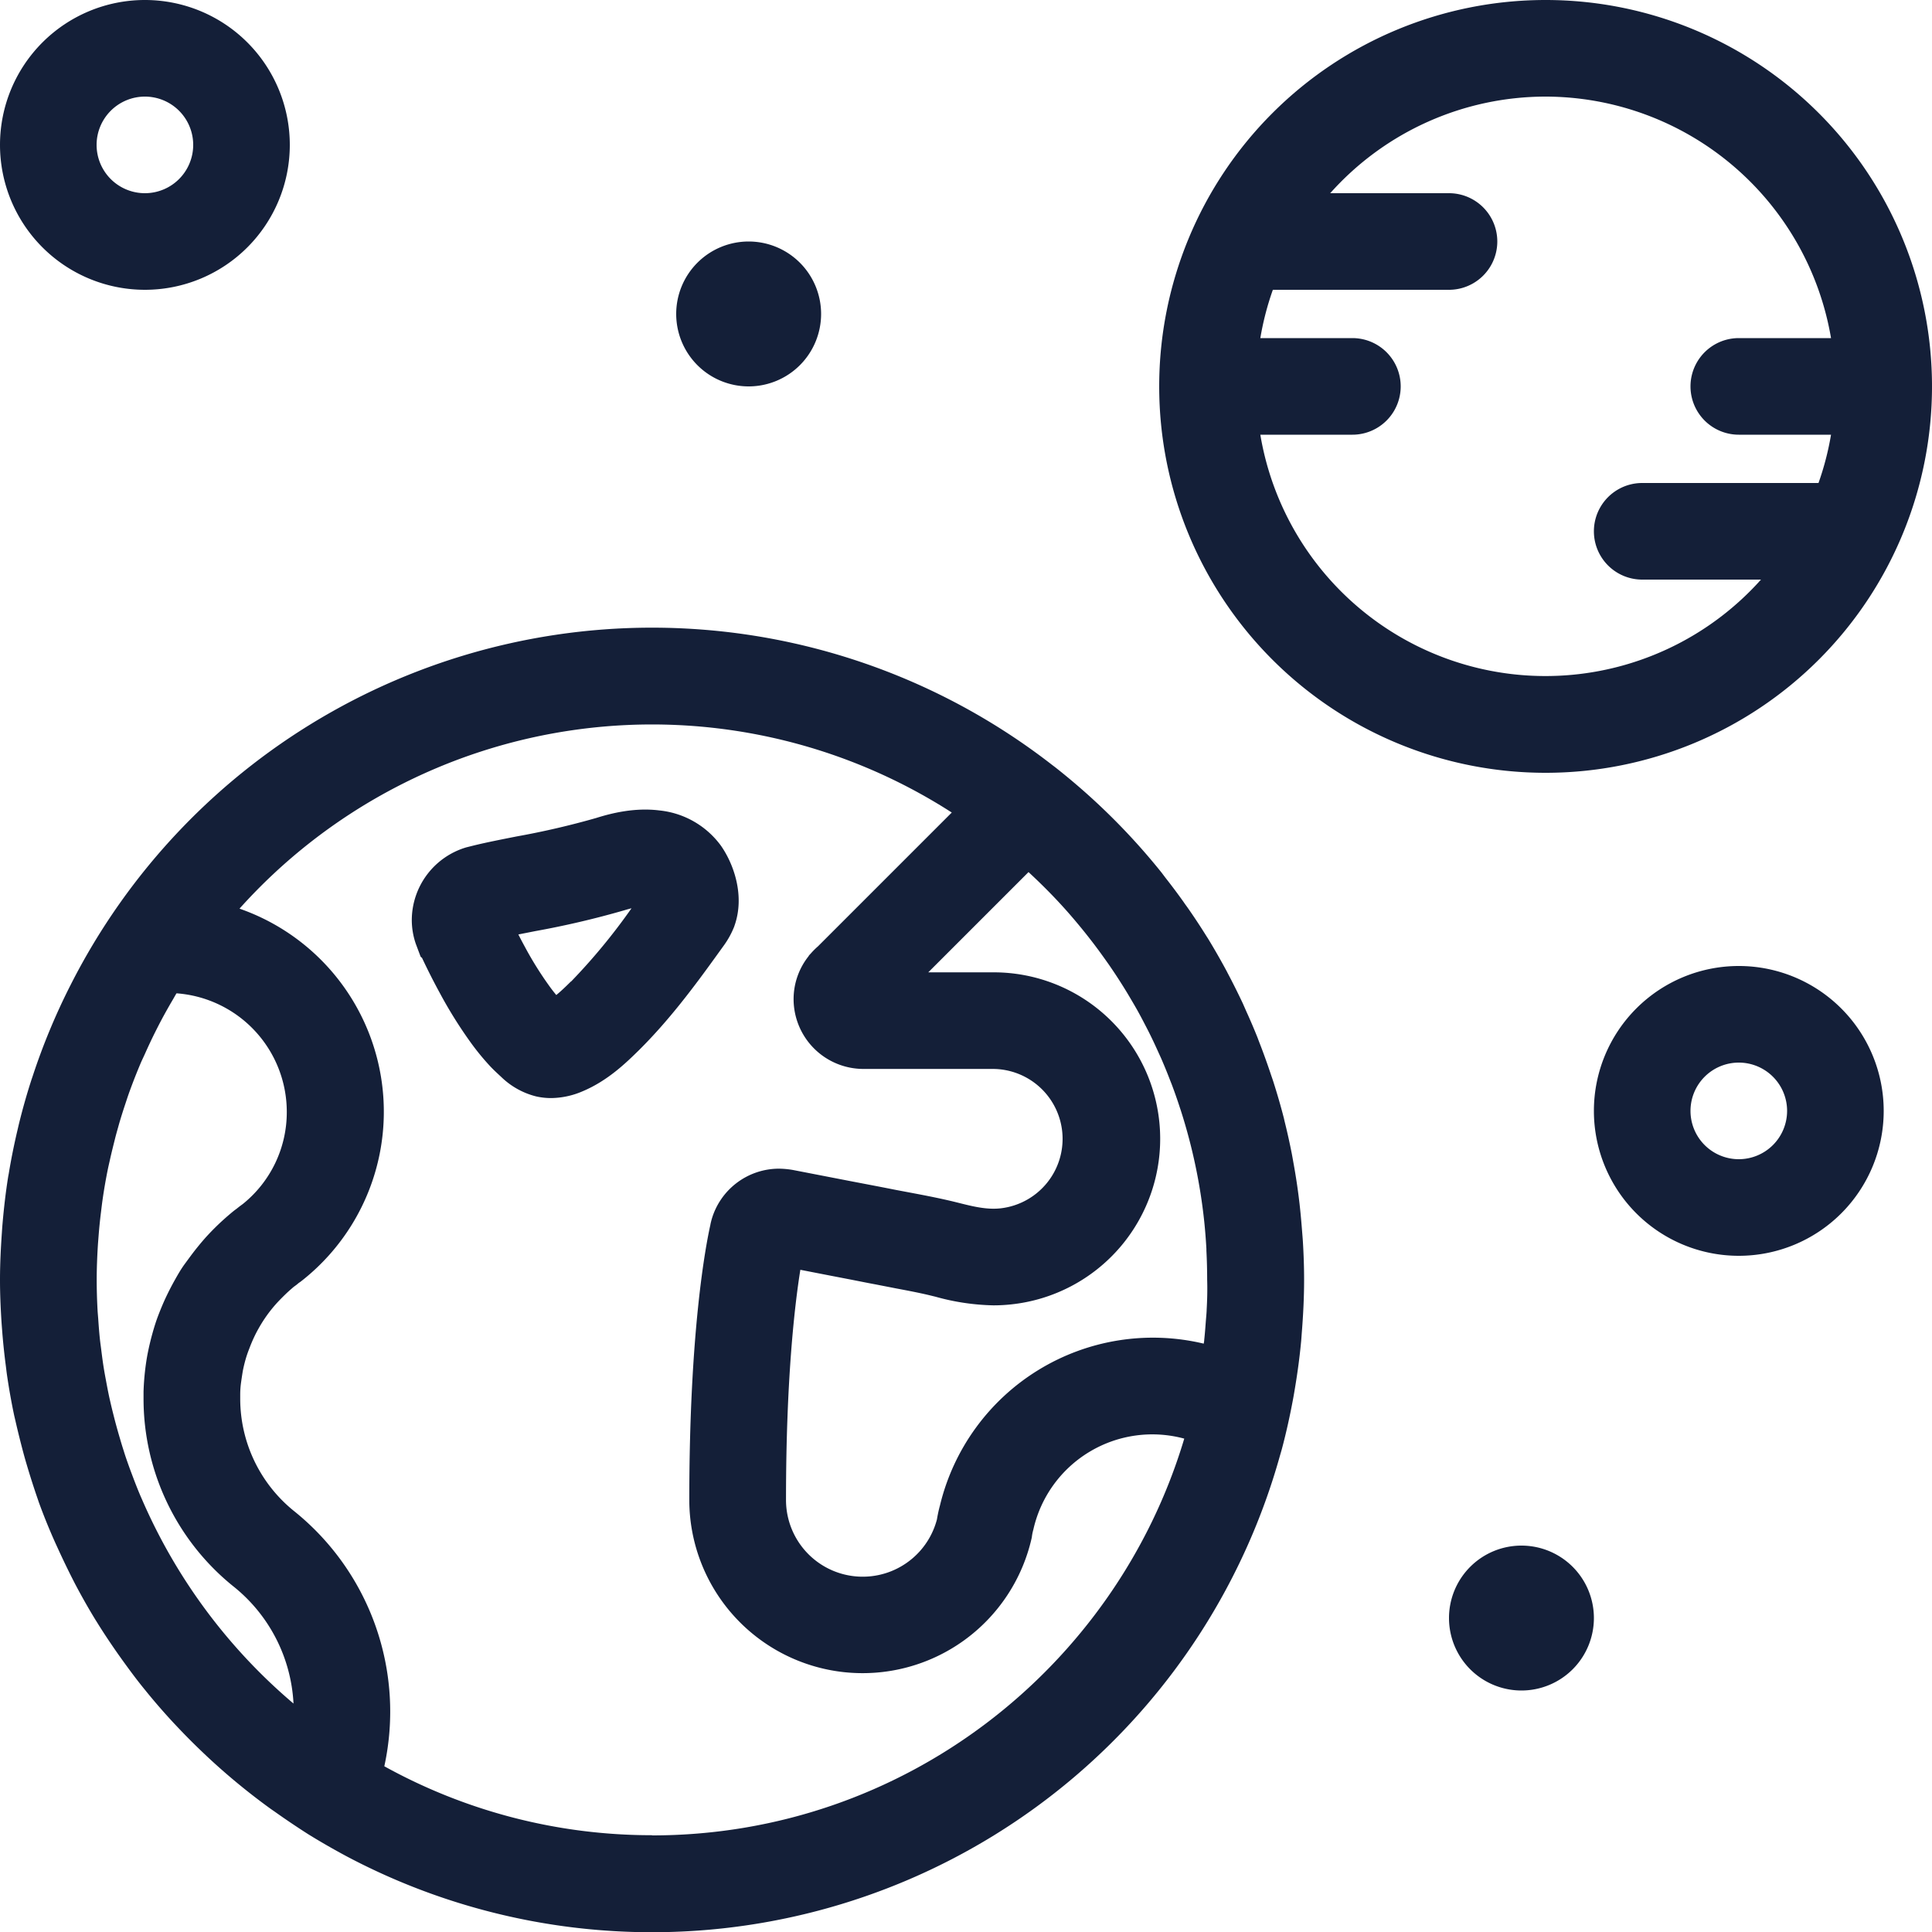 <svg id="Layer_1" data-name="Layer 1" xmlns="http://www.w3.org/2000/svg" viewBox="0 0 512 512"><defs><style>.cls-1{fill:#141f38;}</style></defs><title>planets_style_2</title><path class="cls-1" d="M342.63,371q.22-1.15.41-2.32c.75-4.37,1.36-8.79,1.78-13.27.06-.66.1-1.32.15-2,.38-4.71.63-9.45.63-14.26,0-3.39-.12-6.75-.32-10.09-.06-1-.16-2.08-.24-3.13-.18-2.32-.39-4.64-.65-6.94q-.2-1.72-.43-3.42c-.31-2.28-.67-4.54-1.07-6.78-.18-1-.35-2-.54-3q-.86-4.38-1.93-8.67c-.07-.28-.12-.56-.19-.83-.82-3.2-1.74-6.35-2.73-9.47-.23-.73-.49-1.44-.73-2.16q-1.19-3.57-2.52-7.08c-.34-.88-.68-1.75-1-2.62q-1.35-3.38-2.85-6.68c-.34-.76-.67-1.52-1-2.27q-1.94-4.13-4.07-8.15l-.19-.38q-2.39-4.45-5-8.74l-.42-.65q-2.36-3.79-4.91-7.44c-.36-.52-.74-1-1.1-1.55q-2.36-3.32-4.88-6.52l-1-1.33a173.77,173.77,0,0,0-20.49-21.5l-.8-.7q-3.36-2.93-6.86-5.69l-1-.76A172.72,172.72,0,0,0,18.67,261.1l-.18.35A171.62,171.62,0,0,0,8.7,285.07c-.1.31-.21.62-.32.94Q6.48,291.87,5,297.92c-.13.54-.25,1.09-.38,1.63-.88,3.74-1.65,7.52-2.28,11.35-.06.39-.15.77-.21,1.16-.63,4-1.09,8-1.44,12-.08.89-.14,1.78-.2,2.68C.2,330.89,0,335,0,339.2c0,3.7.16,7.36.39,11,.07,1,.15,2.06.23,3.08q.35,4.29.9,8.51c.11.84.2,1.69.32,2.52q.77,5.32,1.86,10.53c.14.66.31,1.31.46,2q1,4.33,2.14,8.57c.25.91.51,1.83.78,2.73.93,3.15,1.93,6.27,3,9.35.08.24.15.48.24.71,1.22,3.36,2.56,6.66,4,9.92.31.7.63,1.4.95,2.09q1.82,4,3.84,8c.31.61.62,1.22.94,1.83,1.69,3.19,3.46,6.32,5.34,9.38l.15.23c1.81,2.94,3.73,5.81,5.71,8.64l1.16,1.63c2,2.77,4,5.49,6.19,8.13l.22.28q3.5,4.3,7.28,8.36l.7.74q3.43,3.65,7.07,7.1l.95.9a173.35,173.35,0,0,0,17,14l1,.69c2.91,2.07,5.87,4.06,8.91,6l.18.11q4.88,3,10,5.74h0A172.8,172.8,0,0,0,339.22,385.7c.17-.59.35-1.18.51-1.78C340.86,379.68,341.81,375.38,342.63,371Zm-22.85-23.79c-.05,1-.15,2-.23,3-.12,1.63-.24,3.26-.42,4.87,0,.35-.09.69-.13,1A58.05,58.05,0,0,0,249.09,399c-.07.25-.14.51-.2.77l-.08.31-.07.31c-.13.58-.29,1.35-.44,2.26a20.33,20.33,0,0,1-40-5.14c0-31.95,2.29-51.55,3.8-61l.47.09,7.76,1.51,4.31.83c2.5.48,5,1,7.51,1.46,1.7.34,3.41.66,5.11,1,2.92.55,5.84,1.1,8.72,1.77l1.93.47a61.07,61.07,0,0,0,15.36,2.29,42.86,42.86,0,0,0,4.66-.25,44.12,44.12,0,0,0-4.84-88H246l26.57-26.57c3.09,2.86,6.07,5.83,8.9,8.93l.29.32c1.39,1.53,2.74,3.1,4.06,4.69l.76.92c1.18,1.44,2.32,2.9,3.45,4.38l1.15,1.54q1.46,2,2.86,4,.76,1.11,1.51,2.24,1.17,1.77,2.29,3.57.93,1.49,1.81,3c.59,1,1.18,2,1.74,3,.71,1.27,1.39,2.56,2.06,3.86.42.8.84,1.61,1.24,2.42.78,1.57,1.52,3.16,2.24,4.76.26.58.53,1.16.79,1.74q1.22,2.81,2.32,5.67c.14.36.28.71.42,1.06q1.22,3.22,2.28,6.51l.15.44a146.86,146.86,0,0,1,6.25,29.6h0c.25,2.38.43,4.78.57,7.19,0,.17,0,.33,0,.49q.2,3.83.2,7.7C320,341.89,319.92,344.56,319.77,347.23Zm-258,73.14a42.5,42.5,0,0,1,16,31.11,147.92,147.92,0,0,1-40.17-54.15c-.19-.43-.38-.86-.56-1.29-.67-1.6-1.3-3.21-1.91-4.84-.31-.82-.62-1.64-.92-2.47-.5-1.4-1-2.8-1.43-4.22q-.53-1.63-1-3.27-.56-1.88-1.07-3.77c-.35-1.29-.67-2.59-1-3.9-.27-1.13-.54-2.27-.79-3.41-.31-1.46-.59-2.93-.86-4.4-.19-1-.39-2.09-.56-3.14-.26-1.6-.47-3.22-.67-4.83-.12-1-.26-1.9-.36-2.86-.19-1.8-.33-3.62-.45-5.44-.06-.8-.14-1.58-.18-2.38-.14-2.63-.22-5.26-.22-7.91,0-3,.12-6,.3-9,.06-.93.14-1.86.21-2.79q.25-3.19.65-6.35c.12-1,.24-2,.38-3q.57-4,1.35-7.88c.18-.9.39-1.79.59-2.68.46-2.11,1-4.2,1.52-6.29.32-1.21.67-2.41,1-3.61.49-1.65,1-3.29,1.55-4.92.39-1.18.77-2.36,1.2-3.53q1.35-3.71,2.89-7.35c.46-1.08,1-2.13,1.45-3.19.74-1.62,1.49-3.24,2.29-4.84.55-1.1,1.11-2.2,1.68-3.28q1.48-2.78,3.09-5.51c.34-.57.65-1.16,1-1.72A31.51,31.51,0,0,1,76,294.63a31.2,31.2,0,0,1-11.67,24.46l-.79.58-.87.69-.41.3c-.63.48-1.23,1-1.84,1.52s-1.13,1-1.72,1.53c-1.22,1.13-2.4,2.3-3.52,3.5S53,329.67,51.94,331s-2,2.64-3,4-1.82,2.81-2.64,4.27-1.61,3-2.31,4.48-1.38,3.12-2,4.72-1.13,3.24-1.59,4.89-.87,3.37-1.2,5-.6,3.46-.79,5.19-.32,3.54-.37,5.28c0,.6,0,1.21,0,1.82A63.86,63.86,0,0,0,61.8,420.37Zm111,66a146.26,146.26,0,0,1-70.93-18.27,68.14,68.14,0,0,0-24.06-67.74,38.24,38.24,0,0,1-14.13-29.68q0-.54,0-1.08,0-1.59.22-3.18t.47-3.1q.3-1.52.72-3t1-2.92q.53-1.43,1.17-2.81t1.39-2.69q.74-1.31,1.59-2.56T72,346.92q.94-1.17,2-2.27t2.13-2.11q.55-.51,1.12-1c.21-.18.4-.36.62-.53s.46-.33.68-.5.38-.32.57-.47.42-.28.62-.44a57,57,0,0,0-16.27-98.8,146.84,146.84,0,0,1,188.76-25.47l-35.47,35.47a18.68,18.68,0,0,0-1.91,1.91s-.58.58-.54.66a18.31,18.31,0,0,0-4,11.36,18.52,18.52,0,0,0,18.55,18.55h34.31a18.53,18.53,0,0,1,2,36.94,17.19,17.19,0,0,1-1.86.1c-3.89,0-7.73-1.22-11.48-2.09-4.83-1.13-9.75-2-14.62-2.93-4-.8-8-1.55-12-2.32l-15-2.91a23,23,0,0,0-3.81-.36,18.6,18.6,0,0,0-17.84,13.57s-.1.36-.25,1c0,.1-.05.2-.05.3-1.22,5.44-5.59,28.16-5.59,72.93a45.93,45.93,0,0,0,90.77,9.91,12.65,12.65,0,0,1,.25-1.47c.05-.2.1-.41.15-.56a32.32,32.32,0,0,1,40-24.14C295.69,442,239.35,486.4,172.8,486.4Zm19.08-235.84a22.91,22.91,0,0,0,2.68-4.87l.17-.5c2.69-7.83-.24-16.16-3.69-21.07a23.1,23.1,0,0,0-16.23-9.29c-6.56-.83-12.74.72-16.81,2a214.44,214.44,0,0,1-21.09,4.89c-4.14.82-8,1.58-11.32,2.39l-2,.5a20.16,20.16,0,0,0-14.44,19.19,19.41,19.41,0,0,0,1.08,6.42l1.26,3.36.38.34q2.19,4.67,4.68,9.24a117.37,117.37,0,0,0,8.15,13.08,65.44,65.44,0,0,0,5.24,6.4c.76.81,1.57,1.57,2.38,2.32l.53.49a20.36,20.36,0,0,0,9.21,5.15,17.77,17.77,0,0,0,4,.45,21.51,21.51,0,0,0,8.29-1.77c6.8-2.84,11.71-7.7,15-10.92,8-7.94,14.56-16.74,20.51-25Zm-40.56,9.59c-1.36,1.35-2.65,2.59-3.88,3.59-.7-.84-1.37-1.71-2-2.6a91.74,91.74,0,0,1-6.36-10.24q-.87-1.59-1.69-3.21l4.46-.88a235.66,235.66,0,0,0,23.63-5.53c.39-.12,1.08-.32,1.9-.53A160.24,160.24,0,0,1,151.32,260.14ZM409.6,204.8A102.4,102.4,0,1,0,307.2,102.4,102.4,102.4,0,0,0,409.6,204.8Zm0-179.2a76.86,76.86,0,0,1,75.64,64H460.8a12.8,12.8,0,0,0,0,25.6h24.44a76,76,0,0,1-3.32,12.8H435.2a12.8,12.8,0,0,0,0,25.6h31.48A76.61,76.61,0,0,1,334,115.2H358.4a12.8,12.8,0,1,0,0-25.6H334a76,76,0,0,1,3.32-12.8H384a12.8,12.8,0,1,0,0-25.6H352.52A76.54,76.54,0,0,1,409.6,25.6ZM38.4,76.8A38.4,38.4,0,1,0,0,38.4,38.41,38.41,0,0,0,38.4,76.8Zm0-51.2A12.8,12.8,0,1,1,25.6,38.4,12.81,12.81,0,0,1,38.4,25.6ZM460.8,256a38.4,38.4,0,1,0,38.4,38.4A38.41,38.41,0,0,0,460.8,256Zm0,51.2a12.8,12.8,0,1,1,12.8-12.8A12.81,12.81,0,0,1,460.8,307.2ZM179.2,83.2a19.2,19.2,0,1,1,19.2,19.2A19.2,19.2,0,0,1,179.2,83.2ZM422.4,428.8a19.2,19.2,0,1,1-19.2-19.2A19.2,19.2,0,0,1,422.4,428.8Z"/></svg>